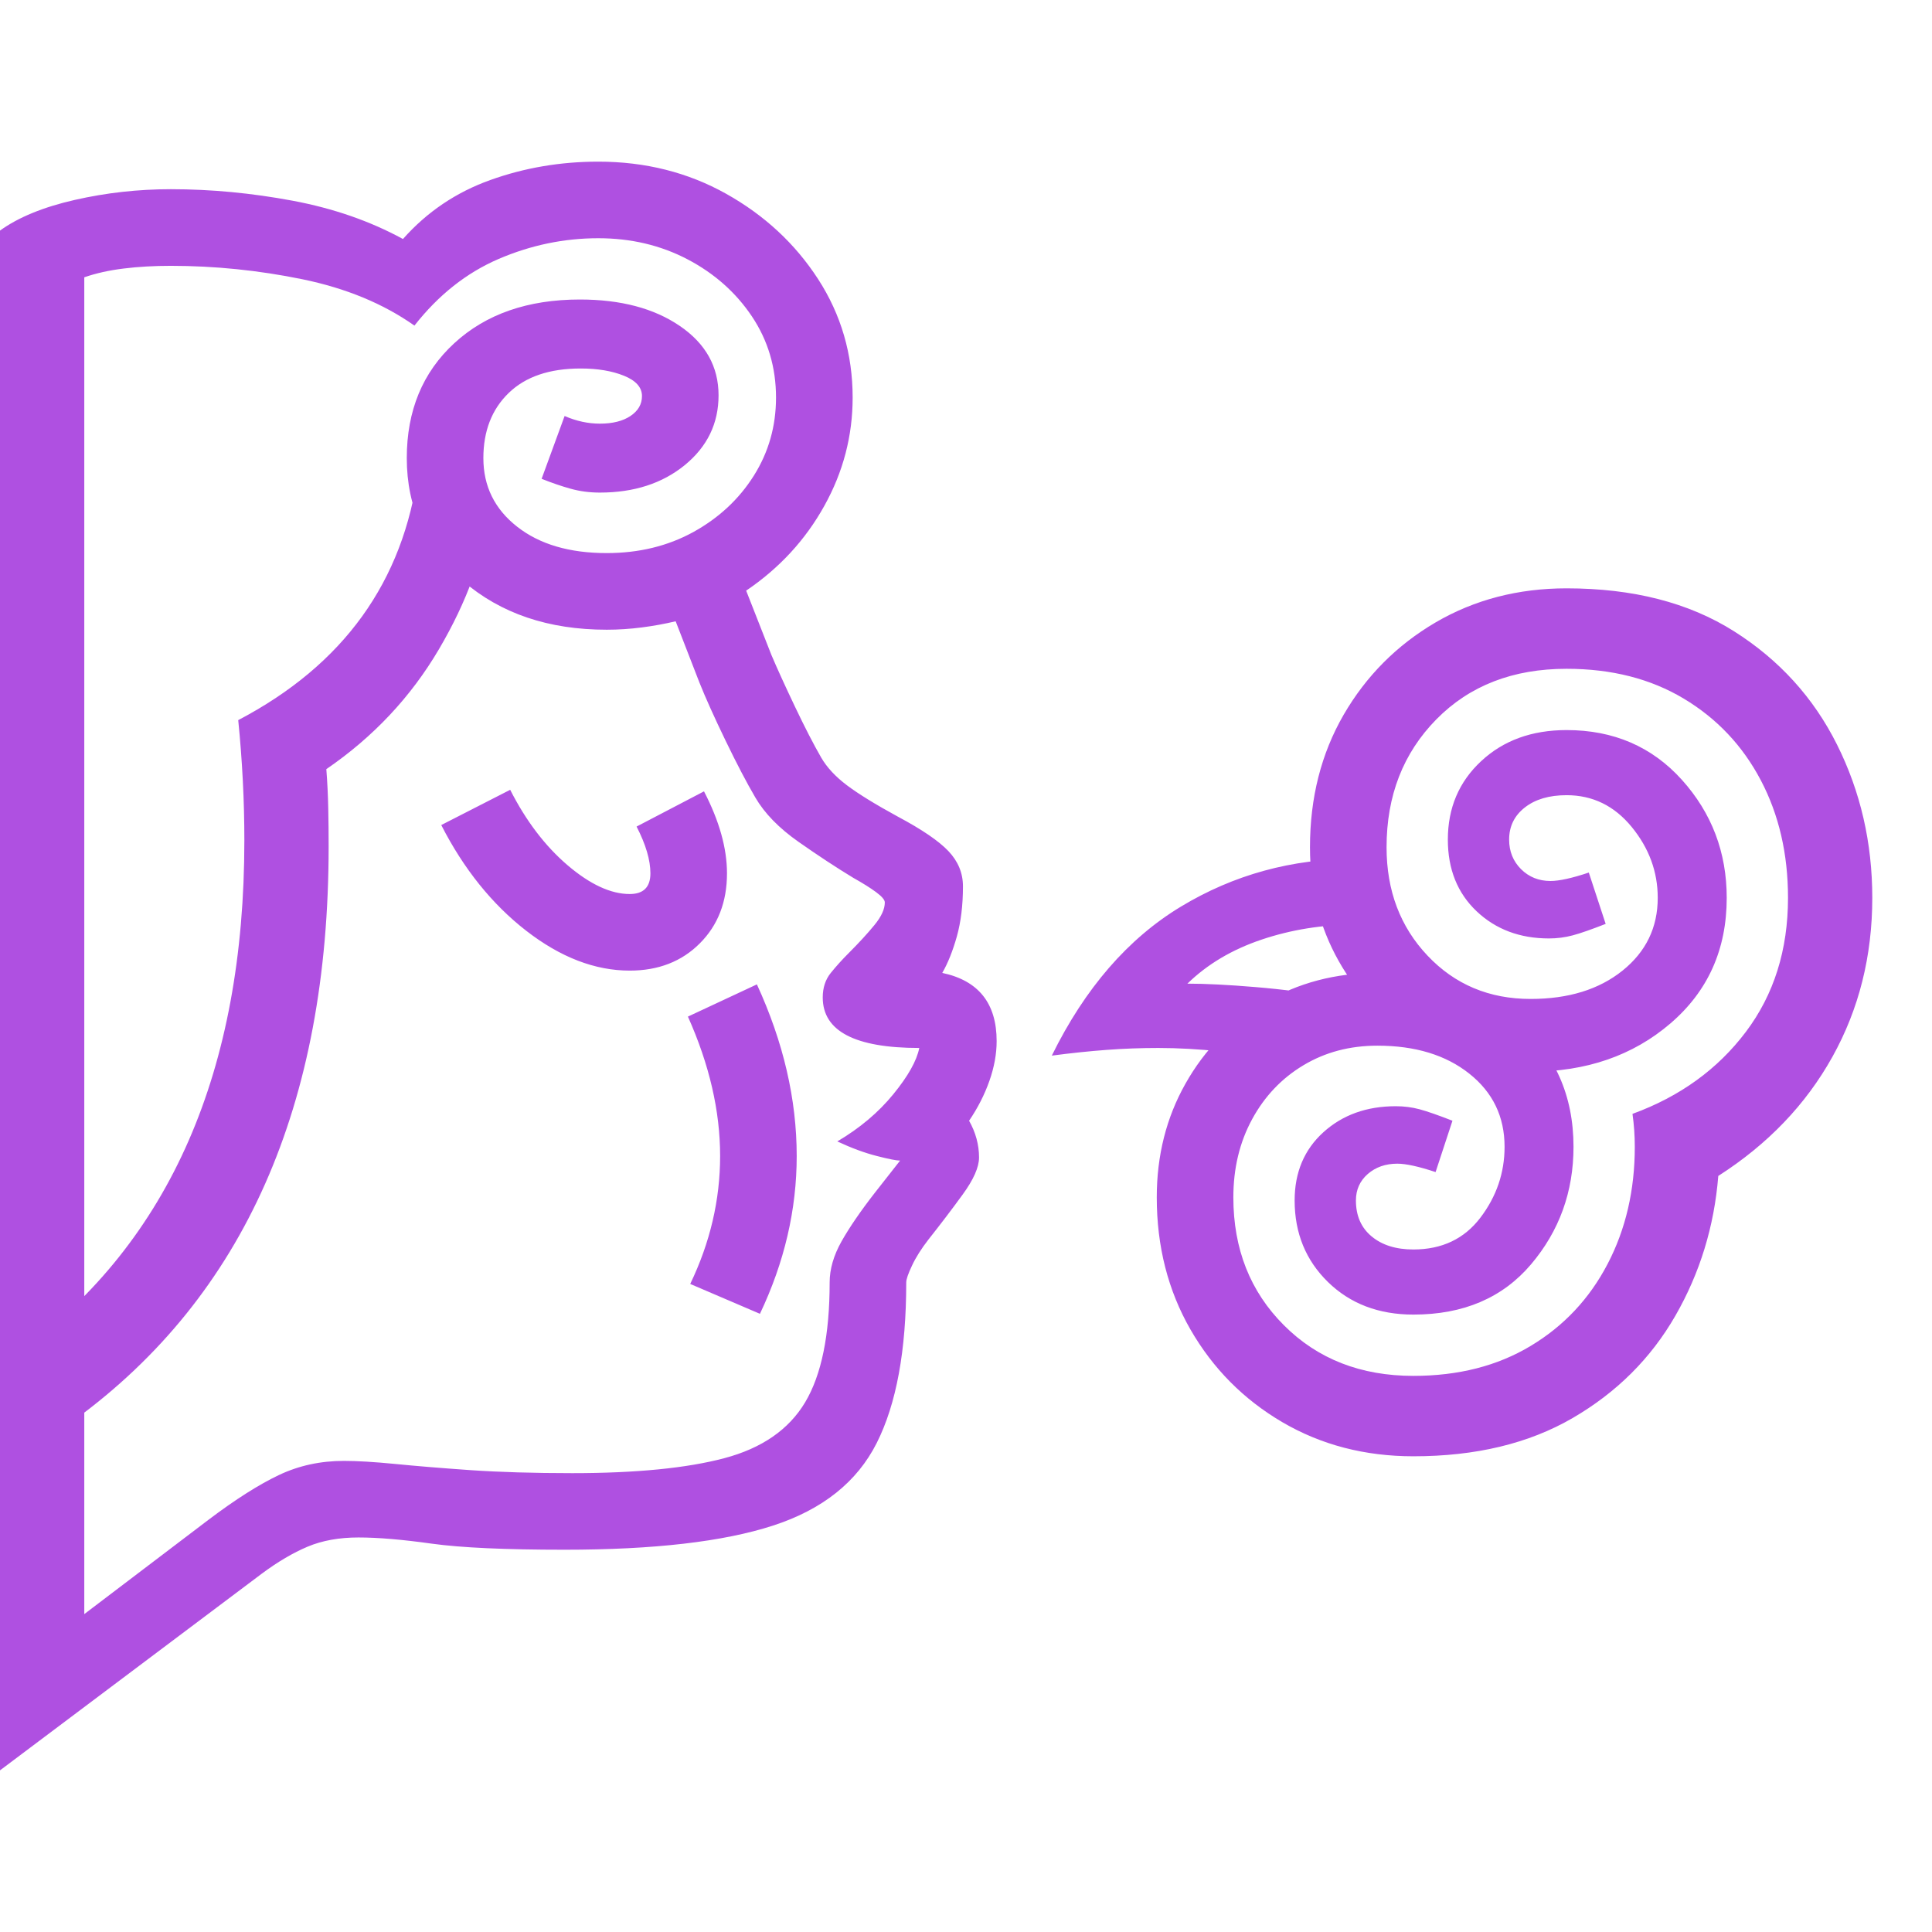 <svg version="1.1" xmlns="http://www.w3.org/2000/svg" style="fill:rgba(0,0,0,1.0)" width="256" height="256" viewBox="0 0 39.406 32.812"><path fill="rgb(175, 80, 225)" d="M0 32.812 L0 1.406 C0.375 1.135 0.883 0.927 1.523 0.781 C2.164 0.635 2.818 0.562 3.484 0.562 C4.307 0.562 5.135 0.641 5.969 0.797 C6.802 0.953 7.552 1.214 8.219 1.578 C8.708 1.026 9.302 0.625 10 0.375 C10.698 0.125 11.432 -0 12.203 -0 C13.161 -0 14.031 0.219 14.812 0.656 C15.594 1.094 16.219 1.674 16.688 2.398 C17.156 3.122 17.391 3.927 17.391 4.812 C17.391 5.594 17.198 6.331 16.812 7.023 C16.427 7.716 15.896 8.292 15.219 8.75 L15.734 10.062 C15.849 10.333 16.008 10.682 16.211 11.109 C16.414 11.536 16.594 11.885 16.75 12.156 C16.865 12.354 17.039 12.542 17.273 12.719 C17.508 12.896 17.854 13.109 18.312 13.359 C18.802 13.62 19.146 13.854 19.344 14.062 C19.542 14.271 19.641 14.51 19.641 14.781 C19.641 15.167 19.599 15.508 19.516 15.805 C19.432 16.102 19.333 16.349 19.219 16.547 C19.958 16.703 20.328 17.167 20.328 17.938 C20.328 18.198 20.279 18.469 20.18 18.75 C20.081 19.031 19.943 19.302 19.766 19.562 C19.901 19.802 19.969 20.052 19.969 20.312 C19.969 20.51 19.857 20.763 19.633 21.07 C19.409 21.378 19.177 21.682 18.938 21.984 C18.792 22.172 18.68 22.349 18.602 22.516 C18.523 22.682 18.484 22.797 18.484 22.859 C18.484 24.245 18.284 25.336 17.883 26.133 C17.482 26.93 16.776 27.492 15.766 27.82 C14.755 28.148 13.339 28.312 11.516 28.312 C10.307 28.312 9.404 28.271 8.805 28.188 C8.206 28.104 7.708 28.062 7.312 28.062 C6.917 28.062 6.57 28.125 6.273 28.25 C5.977 28.375 5.667 28.557 5.344 28.797 Z M1.531 25.656 L0.438 24.25 C3.469 22.01 4.984 18.542 4.984 13.844 C4.984 13.448 4.974 13.044 4.953 12.633 C4.932 12.221 4.901 11.807 4.859 11.391 C7.005 10.266 8.229 8.568 8.531 6.297 L9.984 7.094 C9.87 8.021 9.526 8.971 8.953 9.945 C8.38 10.919 7.615 11.734 6.656 12.391 C6.677 12.661 6.69 12.927 6.695 13.188 C6.701 13.448 6.703 13.708 6.703 13.969 C6.703 19.24 4.979 23.135 1.531 25.656 Z M1.719 29.625 L4.25 27.703 C4.802 27.286 5.281 26.982 5.688 26.789 C6.094 26.596 6.536 26.5 7.016 26.5 C7.286 26.5 7.633 26.521 8.055 26.562 C8.477 26.604 8.987 26.646 9.586 26.688 C10.185 26.729 10.88 26.75 11.672 26.75 C12.974 26.75 14.008 26.648 14.773 26.445 C15.539 26.242 16.089 25.862 16.422 25.305 C16.755 24.747 16.922 23.932 16.922 22.859 C16.922 22.589 17.003 22.31 17.164 22.023 C17.326 21.737 17.552 21.406 17.844 21.031 L18.359 20.375 C18.286 20.375 18.128 20.344 17.883 20.281 C17.638 20.219 17.37 20.12 17.078 19.984 C17.536 19.714 17.917 19.393 18.219 19.023 C18.521 18.654 18.698 18.339 18.75 18.078 C18.094 18.078 17.602 17.992 17.273 17.82 C16.945 17.648 16.781 17.391 16.781 17.047 C16.781 16.849 16.836 16.682 16.945 16.547 C17.055 16.411 17.177 16.276 17.312 16.141 C17.521 15.932 17.695 15.742 17.836 15.57 C17.977 15.398 18.047 15.245 18.047 15.109 C18.047 15.057 17.987 14.987 17.867 14.898 C17.747 14.81 17.594 14.714 17.406 14.609 C17.062 14.401 16.69 14.156 16.289 13.875 C15.888 13.594 15.594 13.292 15.406 12.969 C15.229 12.667 15.026 12.279 14.797 11.805 C14.568 11.331 14.391 10.938 14.266 10.625 L13.781 9.375 C13.562 9.427 13.333 9.469 13.094 9.5 C12.854 9.531 12.615 9.547 12.375 9.547 C11.187 9.547 10.211 9.216 9.445 8.555 C8.68 7.893 8.297 7.057 8.297 6.047 C8.297 5.078 8.62 4.297 9.266 3.703 C9.911 3.109 10.766 2.812 11.828 2.812 C12.661 2.812 13.341 2.992 13.867 3.352 C14.393 3.711 14.656 4.182 14.656 4.766 C14.656 5.339 14.427 5.812 13.969 6.188 C13.51 6.563 12.932 6.75 12.234 6.75 C12.026 6.75 11.828 6.724 11.641 6.672 C11.453 6.62 11.255 6.552 11.047 6.469 L11.516 5.188 C11.755 5.292 11.995 5.344 12.234 5.344 C12.495 5.344 12.703 5.292 12.859 5.188 C13.016 5.083 13.094 4.948 13.094 4.781 C13.094 4.604 12.971 4.466 12.727 4.367 C12.482 4.268 12.188 4.219 11.844 4.219 C11.208 4.219 10.719 4.385 10.375 4.719 C10.031 5.052 9.859 5.495 9.859 6.047 C9.859 6.62 10.089 7.086 10.547 7.445 C11.005 7.805 11.615 7.984 12.375 7.984 C13.031 7.984 13.62 7.841 14.141 7.555 C14.661 7.268 15.073 6.885 15.375 6.406 C15.677 5.927 15.828 5.396 15.828 4.812 C15.828 4.198 15.664 3.646 15.336 3.156 C15.008 2.667 14.57 2.279 14.023 1.992 C13.477 1.706 12.87 1.562 12.203 1.562 C11.505 1.562 10.828 1.703 10.172 1.984 C9.516 2.266 8.943 2.719 8.453 3.344 C7.818 2.896 7.055 2.581 6.164 2.398 C5.273 2.216 4.38 2.125 3.484 2.125 C3.141 2.125 2.82 2.143 2.523 2.18 C2.227 2.216 1.958 2.276 1.719 2.359 Z M15.5 23.5 L14.078 22.891 C14.484 22.047 14.688 21.177 14.688 20.281 C14.688 19.365 14.469 18.417 14.031 17.438 L15.438 16.781 C15.979 17.958 16.25 19.125 16.25 20.281 C16.25 21.375 16 22.448 15.5 23.5 Z M12.844 16.5 C12.135 16.5 11.432 16.229 10.734 15.688 C10.036 15.146 9.458 14.427 9 13.531 L10.406 12.812 C10.729 13.448 11.12 13.961 11.578 14.352 C12.036 14.742 12.458 14.938 12.844 14.938 C13.125 14.938 13.266 14.797 13.266 14.516 C13.266 14.245 13.172 13.927 12.984 13.562 L14.359 12.844 C14.672 13.448 14.828 14.005 14.828 14.516 C14.828 15.099 14.643 15.576 14.273 15.945 C13.904 16.315 13.427 16.5 12.844 16.5 Z M26.375 18.391 C25.823 18.276 25.328 18.195 24.891 18.148 C24.453 18.102 24.031 18.078 23.625 18.078 C23.271 18.078 22.919 18.091 22.57 18.117 C22.221 18.143 21.849 18.182 21.453 18.234 C22.13 16.859 23.008 15.846 24.086 15.195 C25.164 14.544 26.349 14.219 27.641 14.219 L27.641 15.562 C26.974 15.562 26.339 15.664 25.734 15.867 C25.13 16.07 24.625 16.37 24.219 16.766 C24.583 16.766 25.047 16.789 25.609 16.836 C26.172 16.883 26.708 16.953 27.219 17.047 Z M28.828 26.406 C27.839 26.406 26.948 26.174 26.156 25.711 C25.365 25.247 24.74 24.617 24.281 23.82 C23.823 23.023 23.594 22.125 23.594 21.125 C23.594 20.271 23.789 19.497 24.18 18.805 C24.57 18.112 25.107 17.563 25.789 17.156 C26.471 16.75 27.24 16.547 28.094 16.547 C29.229 16.547 30.18 16.875 30.945 17.531 C31.711 18.188 32.094 19.042 32.094 20.094 C32.094 21.01 31.805 21.81 31.227 22.492 C30.648 23.174 29.849 23.516 28.828 23.516 C28.12 23.516 27.539 23.294 27.086 22.852 C26.633 22.409 26.406 21.854 26.406 21.188 C26.406 20.615 26.602 20.151 26.992 19.797 C27.383 19.443 27.875 19.266 28.469 19.266 C28.635 19.266 28.797 19.286 28.953 19.328 C29.109 19.37 29.333 19.448 29.625 19.562 L29.281 20.609 C28.937 20.495 28.677 20.438 28.5 20.438 C28.26 20.438 28.06 20.508 27.898 20.648 C27.737 20.789 27.656 20.969 27.656 21.188 C27.656 21.5 27.763 21.745 27.977 21.922 C28.19 22.099 28.474 22.188 28.828 22.188 C29.411 22.188 29.867 21.971 30.195 21.539 C30.523 21.107 30.688 20.625 30.688 20.094 C30.688 19.479 30.448 18.982 29.969 18.602 C29.49 18.221 28.865 18.031 28.094 18.031 C27.531 18.031 27.029 18.164 26.586 18.43 C26.143 18.695 25.794 19.062 25.539 19.531 C25.284 20 25.156 20.531 25.156 21.125 C25.156 22.177 25.5 23.047 26.188 23.734 C26.875 24.422 27.755 24.766 28.828 24.766 C29.745 24.766 30.542 24.563 31.219 24.156 C31.896 23.75 32.419 23.193 32.789 22.484 C33.159 21.776 33.344 20.979 33.344 20.094 C33.344 19.865 33.328 19.641 33.297 19.422 C34.266 19.068 35.036 18.51 35.609 17.75 C36.182 16.99 36.469 16.078 36.469 15.016 C36.469 14.12 36.284 13.32 35.914 12.617 C35.544 11.914 35.021 11.359 34.344 10.953 C33.667 10.547 32.87 10.344 31.953 10.344 C30.859 10.344 29.974 10.687 29.297 11.375 C28.62 12.063 28.281 12.932 28.281 13.984 C28.281 14.87 28.56 15.607 29.117 16.195 C29.674 16.784 30.375 17.078 31.219 17.078 C31.99 17.078 32.615 16.885 33.094 16.5 C33.573 16.115 33.812 15.62 33.812 15.016 C33.812 14.484 33.635 14.003 33.281 13.57 C32.927 13.138 32.484 12.922 31.953 12.922 C31.599 12.922 31.315 13.005 31.102 13.172 C30.888 13.339 30.781 13.557 30.781 13.828 C30.781 14.068 30.862 14.268 31.023 14.43 C31.185 14.591 31.385 14.672 31.625 14.672 C31.802 14.672 32.062 14.615 32.406 14.5 L32.75 15.547 C32.458 15.661 32.234 15.74 32.078 15.781 C31.922 15.823 31.76 15.844 31.594 15.844 C31 15.844 30.508 15.659 30.117 15.289 C29.727 14.919 29.531 14.432 29.531 13.828 C29.531 13.182 29.758 12.648 30.211 12.227 C30.664 11.805 31.245 11.594 31.953 11.594 C32.911 11.594 33.695 11.932 34.305 12.609 C34.914 13.286 35.219 14.089 35.219 15.016 C35.219 16.068 34.836 16.922 34.07 17.578 C33.305 18.234 32.354 18.562 31.219 18.562 C30.365 18.562 29.596 18.359 28.914 17.953 C28.232 17.547 27.695 16.997 27.305 16.305 C26.914 15.612 26.719 14.839 26.719 13.984 C26.719 12.974 26.948 12.073 27.406 11.281 C27.865 10.49 28.49 9.862 29.281 9.398 C30.073 8.935 30.964 8.703 31.953 8.703 C33.307 8.703 34.445 8.995 35.367 9.578 C36.289 10.161 36.99 10.932 37.469 11.891 C37.948 12.849 38.188 13.891 38.188 15.016 C38.188 16.203 37.917 17.284 37.375 18.258 C36.833 19.232 36.057 20.042 35.047 20.688 C34.964 21.719 34.672 22.669 34.172 23.539 C33.672 24.409 32.974 25.104 32.078 25.625 C31.182 26.146 30.099 26.406 28.828 26.406 Z M39.406 27.344" /></svg>